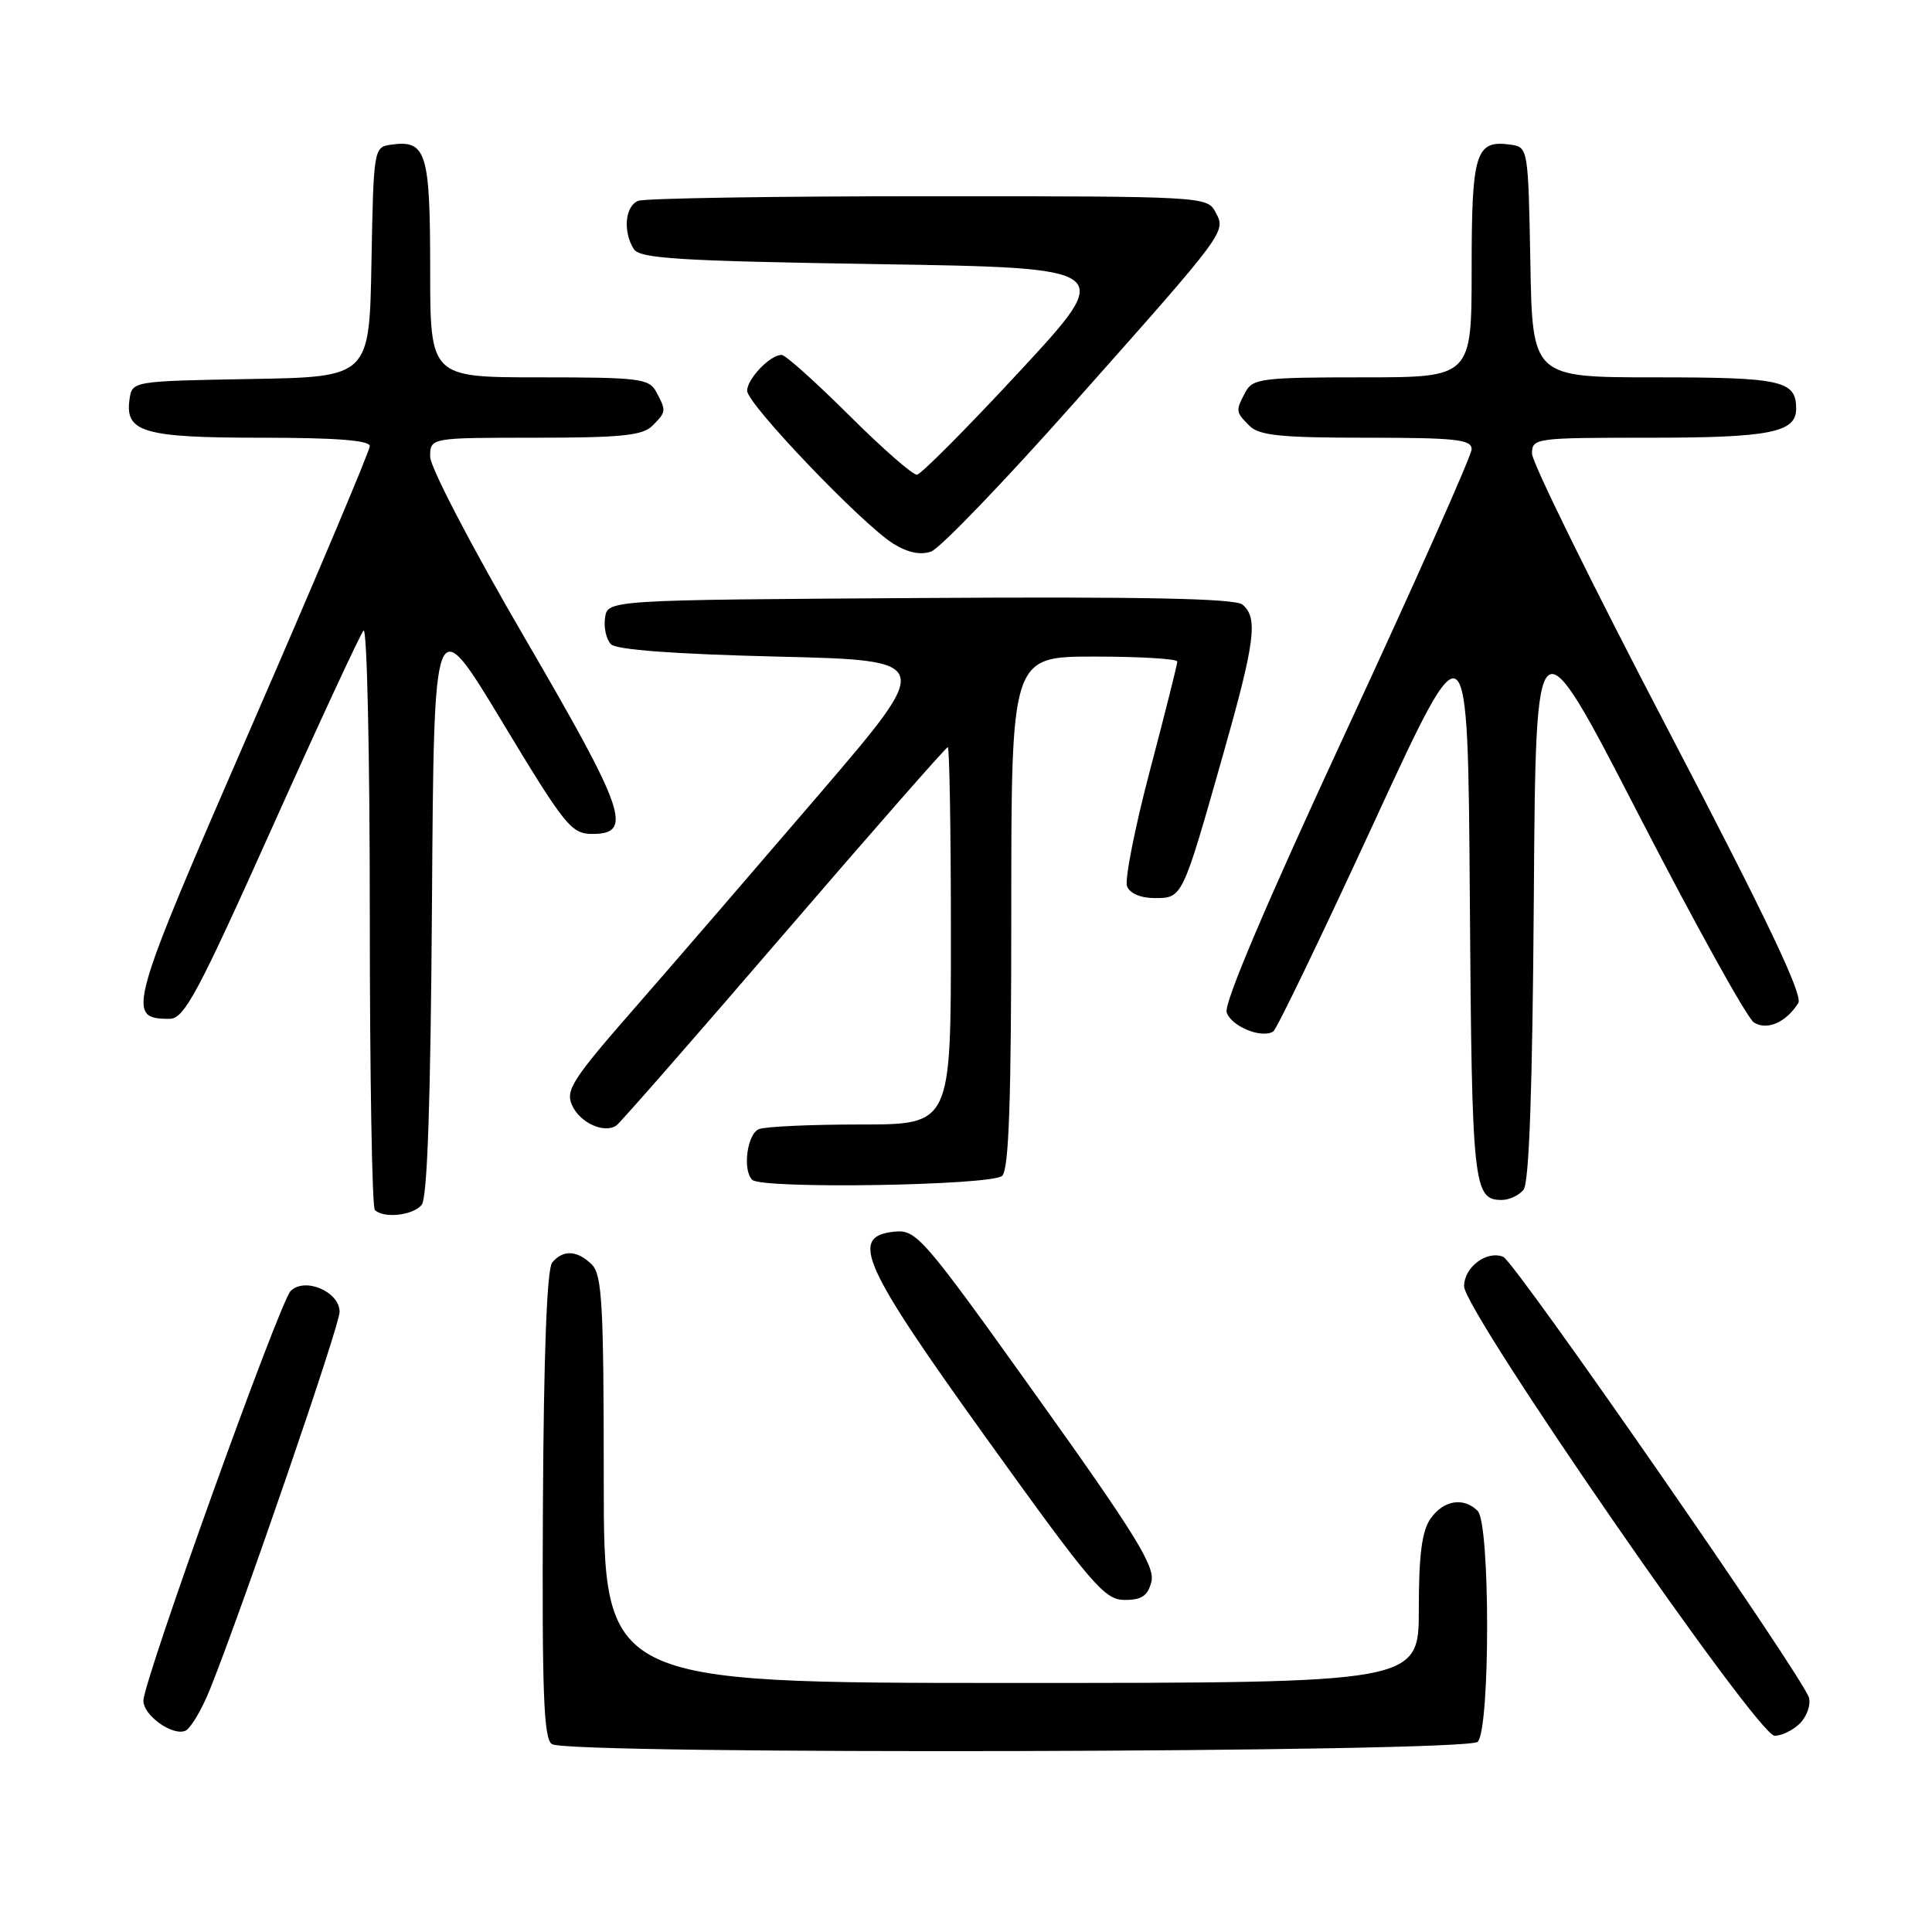<?xml version="1.0" encoding="UTF-8" standalone="no"?>
<!DOCTYPE svg PUBLIC "-//W3C//DTD SVG 1.1//EN" "http://www.w3.org/Graphics/SVG/1.1/DTD/svg11.dtd" >
<svg xmlns="http://www.w3.org/2000/svg" xmlns:xlink="http://www.w3.org/1999/xlink" version="1.1" viewBox="0 0 256 256">
 <g >
 <path fill="currentColor"
d=" M 195.80 230.80 C 197.47 229.13 197.47 201.87 195.80 200.20 C 193.94 198.34 191.27 198.78 189.56 201.22 C 188.41 202.87 188.00 205.99 188.00 213.22 C 188.00 223.00 188.00 223.00 134.00 223.00 C 80.00 223.00 80.00 223.00 80.00 196.07 C 80.00 172.92 79.78 168.92 78.43 167.57 C 76.52 165.66 74.61 165.56 73.17 167.29 C 72.47 168.14 72.05 179.21 71.94 199.41 C 71.81 224.45 72.04 230.41 73.14 231.11 C 75.39 232.53 194.37 232.23 195.80 230.80 Z  M 27.89 223.68 C 32.34 212.50 45.00 175.63 45.00 173.84 C 45.00 171.15 40.39 169.18 38.51 171.07 C 37.03 172.57 19.00 222.73 19.00 225.36 C 19.00 227.28 22.79 230.02 24.53 229.35 C 25.24 229.08 26.76 226.52 27.89 223.68 Z  M 238.51 228.35 C 239.41 227.44 239.95 225.92 239.70 224.96 C 239.02 222.37 200.72 167.14 199.18 166.53 C 196.98 165.66 194.00 167.91 194.00 170.44 C 194.00 173.73 232.87 230.00 235.15 230.00 C 236.09 230.00 237.60 229.26 238.51 228.35 Z  M 152.57 209.57 C 153.07 207.57 150.39 203.22 137.38 185.02 C 122.27 163.87 121.44 162.92 118.54 163.20 C 112.48 163.80 114.15 167.53 130.83 190.75 C 144.74 210.11 146.36 212.00 149.03 212.00 C 151.30 212.00 152.10 211.45 152.57 209.57 Z  M 55.87 159.66 C 56.63 158.74 57.06 146.13 57.24 119.50 C 57.50 80.67 57.50 80.67 66.50 95.58 C 74.89 109.49 75.70 110.50 78.50 110.50 C 83.94 110.50 82.90 107.47 69.56 84.58 C 62.53 72.52 57.00 61.92 57.00 60.51 C 57.00 58.00 57.00 58.00 70.93 58.00 C 82.26 58.00 85.15 57.71 86.43 56.43 C 88.29 54.57 88.30 54.44 86.96 51.93 C 86.01 50.16 84.74 50.00 71.46 50.00 C 57.00 50.00 57.00 50.00 57.00 35.62 C 57.00 20.15 56.48 18.51 51.81 19.17 C 49.53 19.50 49.50 19.68 49.22 34.72 C 48.95 49.95 48.95 49.95 33.22 50.22 C 17.50 50.50 17.50 50.50 17.16 52.94 C 16.54 57.28 19.04 58.00 34.69 58.00 C 44.52 58.00 49.00 58.35 49.00 59.11 C 49.00 59.72 41.97 76.37 33.38 96.12 C 16.93 133.92 16.63 135.00 22.47 135.00 C 24.40 135.00 26.14 131.77 36.02 109.75 C 42.25 95.86 47.72 84.07 48.17 83.55 C 48.63 83.03 49.00 99.94 49.00 121.13 C 49.00 142.33 49.30 159.97 49.67 160.33 C 50.82 161.48 54.70 161.06 55.87 159.66 Z  M 201.87 157.66 C 202.62 156.75 203.06 144.50 203.24 118.91 C 203.50 81.50 203.50 81.50 217.15 107.99 C 224.66 122.55 231.52 134.93 232.40 135.48 C 234.14 136.58 236.66 135.48 238.28 132.92 C 238.94 131.88 234.11 121.75 221.10 96.85 C 211.14 77.81 203.00 61.28 203.00 60.11 C 203.00 58.05 203.39 58.00 218.57 58.00 C 234.52 58.00 238.00 57.31 238.00 54.16 C 238.00 50.42 236.11 50.00 219.33 50.00 C 203.05 50.00 203.05 50.00 202.78 34.75 C 202.50 19.68 202.47 19.50 200.19 19.17 C 195.52 18.51 195.00 20.15 195.00 35.62 C 195.00 50.00 195.00 50.00 180.54 50.00 C 167.26 50.00 165.99 50.16 165.04 51.93 C 163.70 54.44 163.71 54.57 165.57 56.43 C 166.85 57.71 169.74 58.00 181.07 58.00 C 192.86 58.00 195.00 58.23 195.00 59.52 C 195.00 60.35 187.56 77.06 178.48 96.66 C 167.82 119.64 162.16 132.94 162.54 134.14 C 163.13 135.99 167.15 137.65 168.71 136.68 C 169.16 136.40 175.14 123.99 182.01 109.09 C 194.50 82.01 194.50 82.01 194.76 119.17 C 195.03 157.26 195.22 159.00 199.00 159.00 C 199.97 159.00 201.25 158.40 201.87 157.66 Z  M 132.80 155.80 C 133.69 154.91 134.00 145.76 134.00 120.80 C 134.00 87.00 134.00 87.00 145.00 87.00 C 151.05 87.00 156.00 87.30 156.00 87.66 C 156.00 88.02 154.37 94.52 152.37 102.10 C 150.37 109.68 149.01 116.58 149.34 117.44 C 149.70 118.38 151.15 119.00 152.99 119.00 C 156.68 119.00 156.64 119.09 161.97 100.33 C 166.32 85.02 166.74 81.86 164.63 80.11 C 163.65 79.30 151.60 79.05 121.88 79.24 C 80.50 79.50 80.50 79.50 80.17 81.87 C 79.98 83.17 80.34 84.74 80.96 85.37 C 81.70 86.10 89.35 86.67 102.92 87.00 C 123.74 87.50 123.74 87.50 108.76 105.00 C 100.51 114.62 89.50 127.39 84.28 133.36 C 75.82 143.03 74.89 144.47 75.81 146.47 C 76.86 148.79 80.08 150.24 81.68 149.13 C 82.18 148.78 92.17 137.36 103.88 123.75 C 115.59 110.14 125.36 99.00 125.59 99.00 C 125.81 99.00 126.00 110.25 126.00 124.00 C 126.00 149.00 126.00 149.00 114.08 149.00 C 107.53 149.00 101.45 149.27 100.58 149.61 C 99.01 150.21 98.36 155.02 99.67 156.33 C 100.92 157.59 131.51 157.09 132.80 155.80 Z  M 142.30 53.41 C 162.71 30.43 162.47 30.75 161.04 28.07 C 159.95 26.04 159.31 26.00 123.05 26.00 C 102.76 26.00 85.45 26.27 84.58 26.61 C 82.83 27.28 82.51 30.67 83.98 33.00 C 84.78 34.26 89.88 34.58 116.36 35.00 C 147.80 35.50 147.80 35.50 135.15 49.16 C 128.19 56.67 122.05 62.85 121.50 62.90 C 120.95 62.95 116.90 59.40 112.50 55.02 C 108.10 50.64 104.09 47.04 103.58 47.03 C 102.09 46.98 99.00 50.19 99.00 51.78 C 99.00 53.53 114.26 69.49 118.38 72.05 C 120.28 73.23 121.98 73.58 123.38 73.08 C 124.55 72.67 133.06 63.82 142.30 53.41 Z "/>
</g>
</svg>